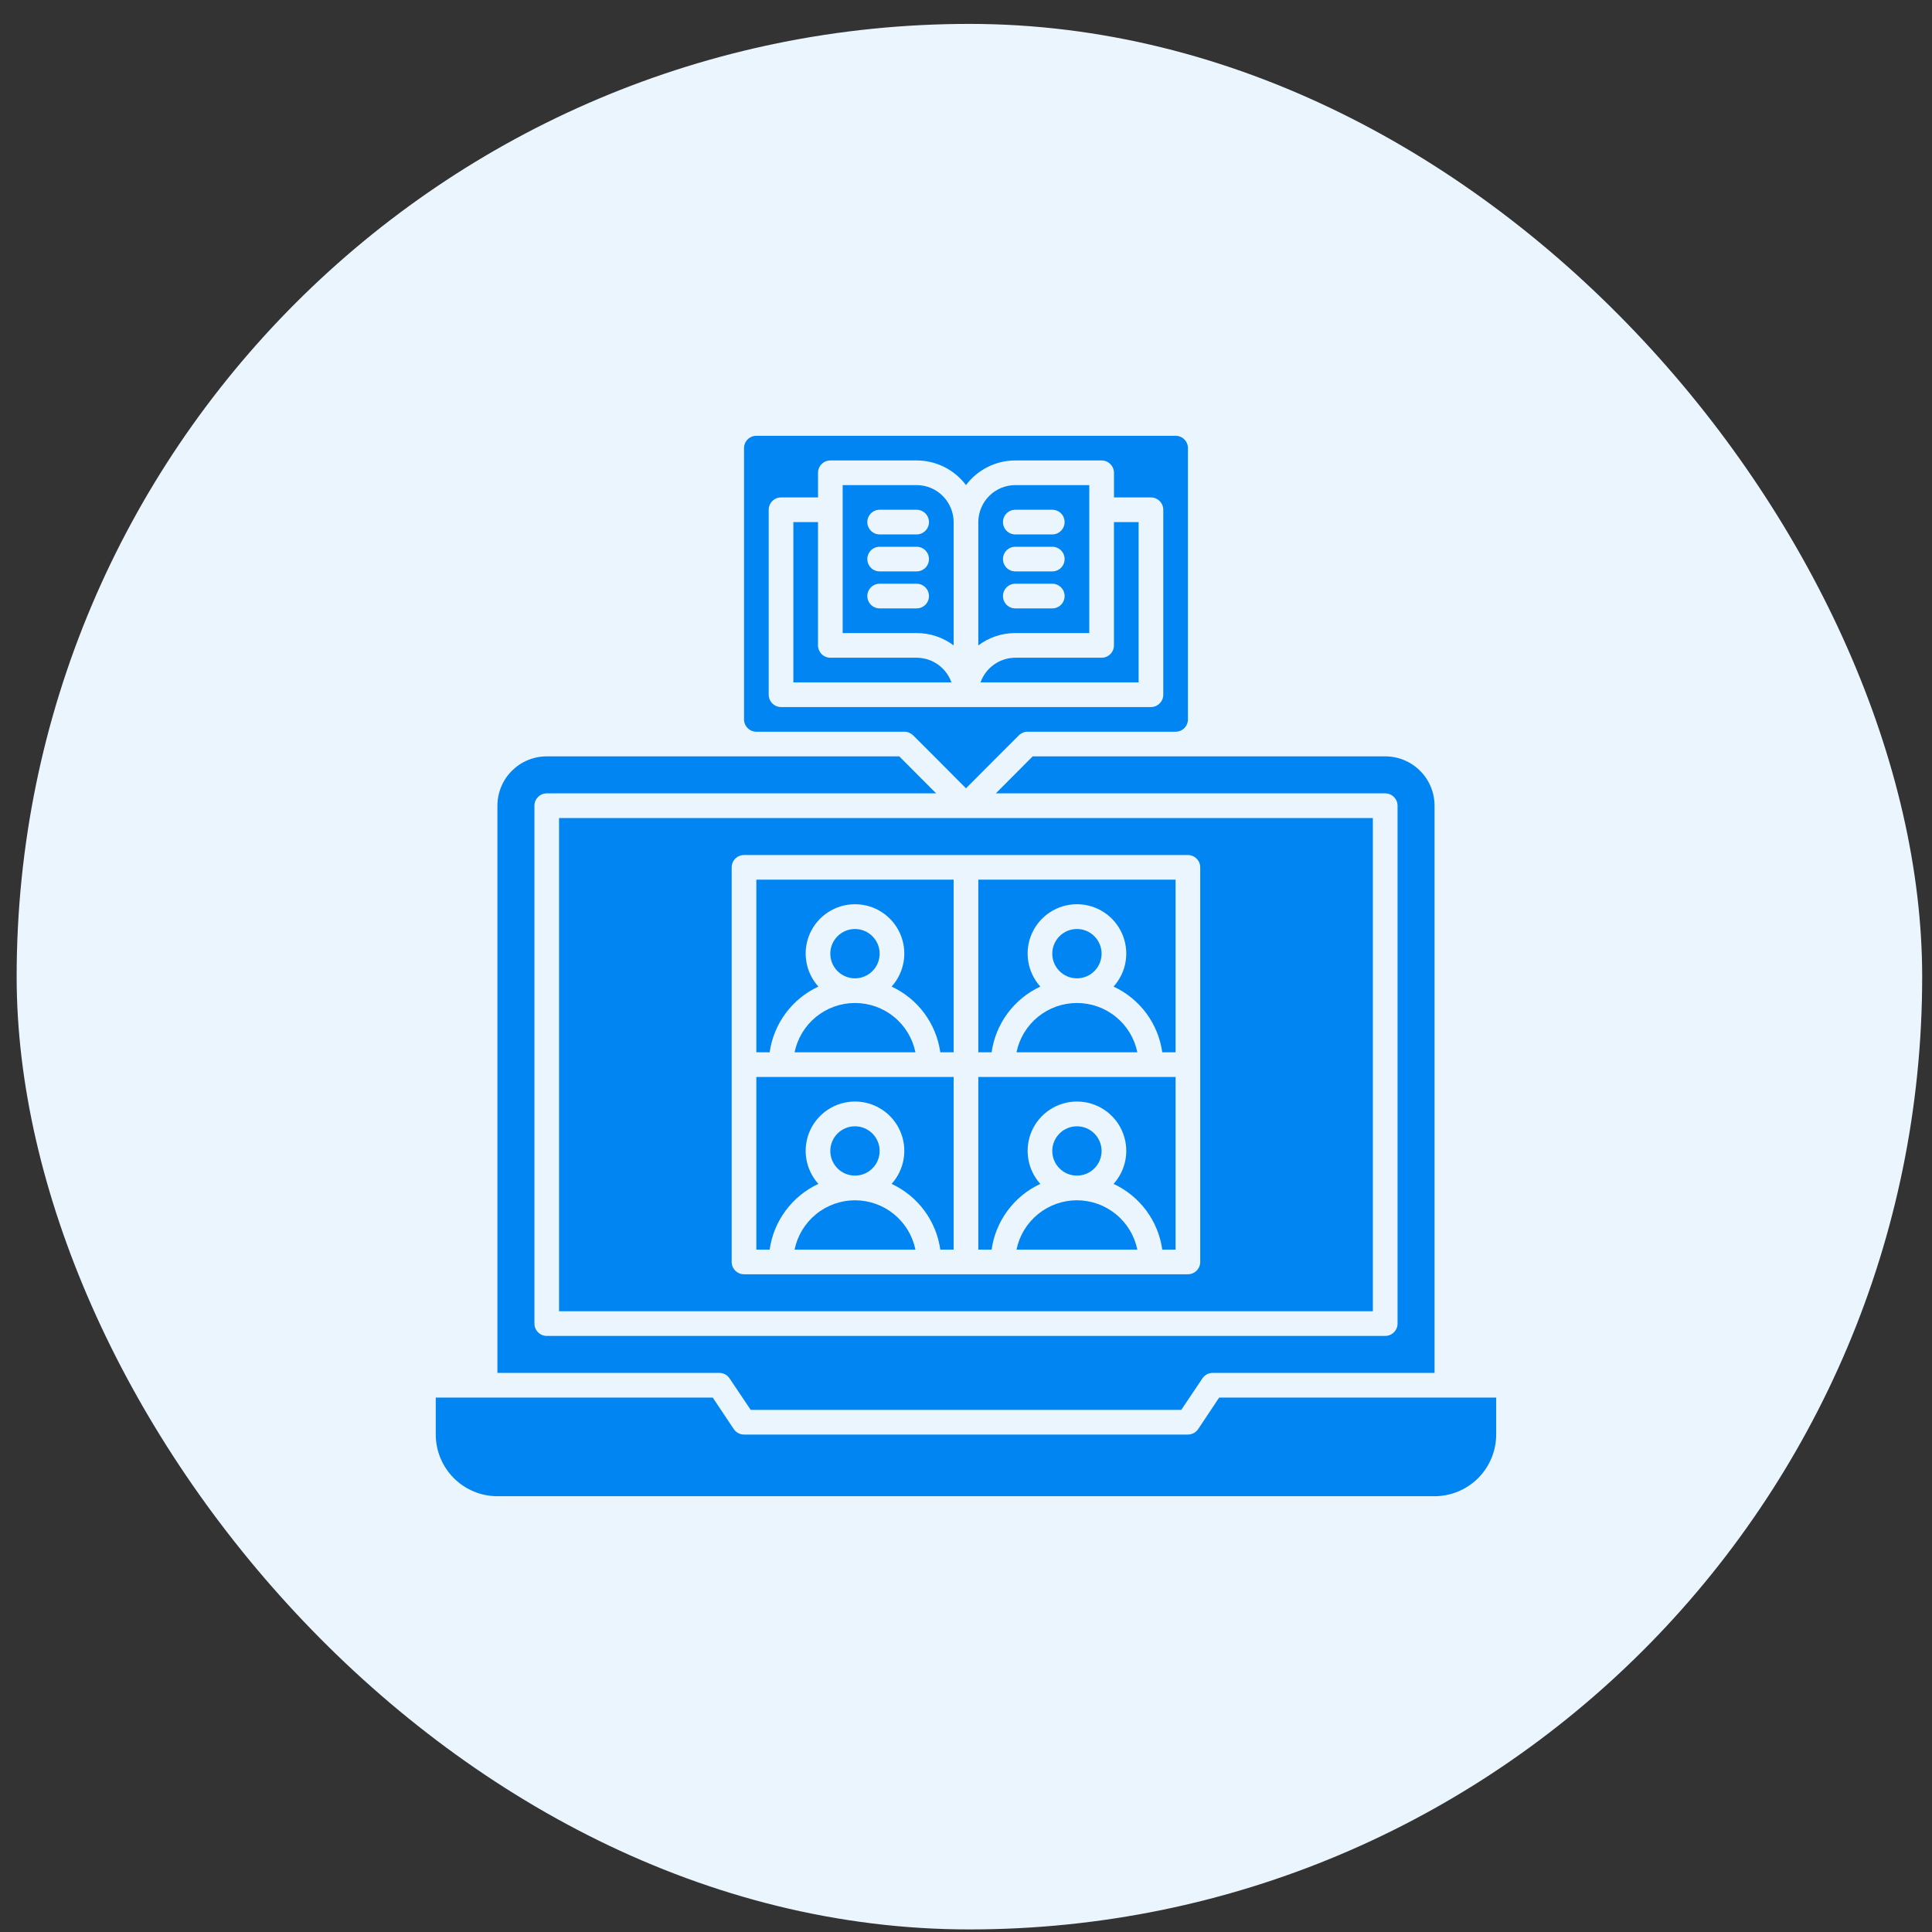 <svg width="73" height="73" viewBox="0 0 73 73" fill="none" xmlns="http://www.w3.org/2000/svg">
<rect x="0" y="0" width="73" height="73" fill="#333333" stroke="none"/>
<g clip-path="url(#clip0_555_3518)">
<rect width="72" height="72" transform="translate(0.629 0.903)" fill="#EAF5FE"/>
<g clip-path="url(#clip1_555_3518)">
<path d="M40.692 44.42C41.206 44.42 41.623 44.003 41.623 43.489C41.623 42.974 41.206 42.557 40.692 42.557C40.177 42.557 39.76 42.974 39.76 43.489C39.76 44.003 40.177 44.42 40.692 44.42Z" fill="#0085F2"/>
<path d="M39.308 37.278C39.067 37.01 38.908 36.678 38.852 36.322C38.795 35.966 38.843 35.602 38.989 35.272C39.136 34.943 39.374 34.663 39.677 34.467C39.979 34.27 40.332 34.166 40.692 34.166C41.053 34.166 41.405 34.27 41.708 34.467C42.01 34.663 42.249 34.943 42.395 35.272C42.541 35.602 42.589 35.966 42.533 36.322C42.476 36.678 42.317 37.01 42.076 37.278C42.565 37.505 42.99 37.852 43.312 38.285C43.633 38.719 43.841 39.227 43.916 39.761H44.419V33.238H36.965V39.761H37.468C37.543 39.227 37.751 38.719 38.073 38.285C38.394 37.852 38.819 37.505 39.308 37.278Z" fill="#0085F2"/>
<path d="M32.306 45.352C31.77 45.353 31.249 45.539 30.834 45.878C30.418 46.218 30.131 46.69 30.023 47.216H34.589C34.481 46.69 34.195 46.218 33.779 45.878C33.363 45.539 32.843 45.353 32.306 45.352Z" fill="#0085F2"/>
<path d="M40.691 45.352C40.154 45.353 39.634 45.539 39.218 45.878C38.802 46.218 38.516 46.69 38.408 47.216H42.974C42.866 46.69 42.58 46.218 42.164 45.878C41.748 45.539 41.228 45.353 40.691 45.352Z" fill="#0085F2"/>
<path d="M38.408 39.761H42.974C42.867 39.235 42.581 38.762 42.165 38.423C41.749 38.083 41.228 37.898 40.691 37.898C40.154 37.898 39.634 38.083 39.218 38.423C38.802 38.762 38.516 39.235 38.408 39.761Z" fill="#0085F2"/>
<path d="M32.305 44.42C32.819 44.42 33.237 44.003 33.237 43.489C33.237 42.974 32.819 42.557 32.305 42.557C31.79 42.557 31.373 42.974 31.373 43.489C31.373 44.003 31.79 44.42 32.305 44.42Z" fill="#0085F2"/>
<path d="M30.023 39.761H34.589C34.482 39.235 34.196 38.762 33.78 38.423C33.364 38.083 32.843 37.898 32.306 37.898C31.769 37.898 31.249 38.083 30.833 38.423C30.417 38.762 30.131 39.235 30.023 39.761Z" fill="#0085F2"/>
<path d="M40.692 36.966C41.206 36.966 41.623 36.549 41.623 36.034C41.623 35.52 41.206 35.102 40.692 35.102C40.177 35.102 39.76 35.52 39.76 36.034C39.76 36.549 40.177 36.966 40.692 36.966Z" fill="#0085F2"/>
<path d="M21.123 49.545H51.873V30.909H21.123V49.545ZM27.646 32.773C27.646 32.649 27.695 32.531 27.783 32.444C27.87 32.356 27.988 32.307 28.112 32.307H44.884C45.008 32.307 45.126 32.356 45.214 32.444C45.301 32.531 45.35 32.649 45.35 32.773V47.682C45.35 47.805 45.301 47.924 45.214 48.011C45.126 48.098 45.008 48.148 44.884 48.148H28.112C27.988 48.148 27.87 48.098 27.783 48.011C27.695 47.924 27.646 47.805 27.646 47.682V32.773Z" fill="#0085F2"/>
<path d="M32.305 36.966C32.819 36.966 33.237 36.549 33.237 36.034C33.237 35.52 32.819 35.102 32.305 35.102C31.79 35.102 31.373 35.52 31.373 36.034C31.373 36.549 31.79 36.966 32.305 36.966Z" fill="#0085F2"/>
<path d="M30.922 44.733C30.68 44.465 30.522 44.133 30.465 43.777C30.408 43.421 30.456 43.057 30.602 42.727C30.749 42.398 30.988 42.118 31.29 41.922C31.592 41.725 31.945 41.621 32.305 41.621C32.666 41.621 33.019 41.725 33.321 41.922C33.623 42.118 33.862 42.398 34.008 42.727C34.155 43.057 34.203 43.421 34.146 43.777C34.089 44.133 33.931 44.465 33.689 44.733C34.179 44.96 34.603 45.307 34.925 45.741C35.246 46.174 35.454 46.681 35.529 47.216H36.033V40.693H28.578V47.216H29.081C29.157 46.681 29.364 46.174 29.686 45.741C30.007 45.307 30.432 44.96 30.922 44.733Z" fill="#0085F2"/>
<path d="M30.922 37.278C30.68 37.01 30.522 36.678 30.465 36.322C30.408 35.966 30.456 35.602 30.602 35.272C30.749 34.943 30.988 34.663 31.29 34.467C31.592 34.27 31.945 34.166 32.305 34.166C32.666 34.166 33.019 34.27 33.321 34.467C33.623 34.663 33.862 34.943 34.008 35.272C34.155 35.602 34.203 35.966 34.146 36.322C34.089 36.678 33.931 37.01 33.689 37.278C34.179 37.505 34.603 37.852 34.925 38.285C35.246 38.719 35.454 39.227 35.529 39.761H36.033V33.238H28.578V39.761H29.081C29.157 39.227 29.364 38.719 29.686 38.285C30.007 37.852 30.432 37.505 30.922 37.278Z" fill="#0085F2"/>
<path d="M39.308 44.733C39.067 44.465 38.908 44.133 38.852 43.777C38.795 43.421 38.843 43.057 38.989 42.727C39.136 42.398 39.374 42.118 39.677 41.922C39.979 41.725 40.332 41.621 40.692 41.621C41.053 41.621 41.405 41.725 41.708 41.922C42.01 42.118 42.249 42.398 42.395 42.727C42.541 43.057 42.589 43.421 42.533 43.777C42.476 44.133 42.317 44.465 42.076 44.733C42.565 44.96 42.99 45.307 43.312 45.741C43.633 46.174 43.841 46.681 43.916 47.216H44.419V40.693H36.965V47.216H37.468C37.543 46.681 37.751 46.174 38.073 45.741C38.394 45.307 38.819 44.96 39.308 44.733Z" fill="#0085F2"/>
<path d="M27.568 52.084L28.365 53.272H44.634L45.431 52.084C45.473 52.02 45.53 51.967 45.598 51.931C45.665 51.894 45.741 51.875 45.818 51.875H54.204V30.443C54.204 30.198 54.156 29.956 54.062 29.73C53.969 29.503 53.831 29.298 53.658 29.125C53.485 28.952 53.28 28.814 53.054 28.721C52.828 28.627 52.585 28.579 52.34 28.579H39.02L37.627 29.977H52.34C52.464 29.977 52.582 30.026 52.669 30.114C52.757 30.201 52.806 30.319 52.806 30.443V50.011C52.806 50.134 52.757 50.253 52.669 50.34C52.582 50.427 52.464 50.477 52.34 50.477H20.659C20.535 50.477 20.417 50.427 20.329 50.34C20.242 50.253 20.193 50.134 20.193 50.011V30.443C20.193 30.319 20.242 30.201 20.329 30.114C20.417 30.026 20.535 29.977 20.659 29.977H35.372L33.979 28.579H20.659C20.414 28.579 20.171 28.627 19.945 28.721C19.719 28.814 19.514 28.952 19.341 29.125C19.168 29.298 19.03 29.503 18.937 29.73C18.843 29.956 18.795 30.198 18.795 30.443V51.875H27.181C27.258 51.875 27.334 51.894 27.401 51.931C27.469 51.967 27.526 52.02 27.568 52.084Z" fill="#0085F2"/>
<path d="M28.579 27.648H34.17C34.294 27.648 34.412 27.697 34.501 27.783L35.298 28.579L36.5 29.786L37.702 28.579L38.498 27.783C38.587 27.697 38.706 27.648 38.829 27.648H44.42C44.544 27.648 44.662 27.599 44.749 27.511C44.837 27.424 44.886 27.305 44.886 27.182V16.932C44.886 16.808 44.837 16.69 44.749 16.602C44.662 16.515 44.544 16.466 44.42 16.466H28.579C28.456 16.466 28.337 16.515 28.25 16.602C28.162 16.69 28.113 16.808 28.113 16.932V27.182C28.113 27.305 28.162 27.424 28.25 27.511C28.337 27.599 28.456 27.648 28.579 27.648ZM29.045 19.261C29.046 19.138 29.095 19.02 29.182 18.932C29.269 18.845 29.388 18.796 29.511 18.795H30.909V17.863C30.909 17.74 30.958 17.622 31.046 17.535C31.133 17.447 31.251 17.398 31.375 17.398H34.636C34.998 17.398 35.354 17.482 35.678 17.644C36.001 17.806 36.282 18.04 36.5 18.329C36.717 18.04 36.998 17.806 37.322 17.644C37.645 17.482 38.002 17.398 38.363 17.398H41.625C41.748 17.398 41.866 17.447 41.954 17.535C42.041 17.622 42.09 17.74 42.091 17.863V18.795H43.488C43.612 18.796 43.73 18.845 43.817 18.932C43.905 19.02 43.954 19.138 43.954 19.261V26.25C43.954 26.373 43.905 26.492 43.817 26.579C43.73 26.666 43.612 26.715 43.488 26.716H29.511C29.388 26.715 29.269 26.666 29.182 26.579C29.095 26.492 29.046 26.373 29.045 26.25V19.261Z" fill="#0085F2"/>
<path d="M34.636 24.852H31.374C31.251 24.852 31.133 24.803 31.045 24.716C30.958 24.628 30.909 24.51 30.908 24.387V19.727H29.977V25.784H35.95C35.853 25.512 35.675 25.277 35.44 25.11C35.205 24.943 34.924 24.853 34.636 24.852Z" fill="#0085F2"/>
<path d="M43.022 19.727H42.09V24.387C42.09 24.51 42.04 24.628 41.953 24.716C41.866 24.803 41.748 24.852 41.624 24.852H38.363C38.074 24.853 37.793 24.943 37.558 25.11C37.323 25.277 37.145 25.512 37.049 25.784H43.022V19.727Z" fill="#0085F2"/>
<path d="M46.066 52.807L45.273 53.997C45.23 54.061 45.173 54.113 45.105 54.149C45.038 54.185 44.962 54.204 44.885 54.204H28.113C28.036 54.204 27.96 54.185 27.893 54.149C27.825 54.113 27.767 54.061 27.725 53.997L26.931 52.807H16.465V54.204C16.466 54.822 16.711 55.414 17.148 55.851C17.585 56.288 18.177 56.533 18.794 56.534H54.203C54.821 56.533 55.413 56.288 55.85 55.851C56.287 55.414 56.532 54.822 56.533 54.204V52.807H46.066Z" fill="#0085F2"/>
<path d="M38.363 18.329C37.992 18.33 37.637 18.478 37.375 18.74C37.114 19.002 36.966 19.357 36.965 19.727V24.386C37.368 24.083 37.858 23.919 38.363 23.92H41.158V18.329H38.363ZM39.76 22.988H38.363C38.239 22.988 38.12 22.939 38.033 22.852C37.946 22.764 37.897 22.646 37.897 22.522C37.897 22.399 37.946 22.28 38.033 22.193C38.12 22.105 38.239 22.056 38.363 22.056H39.76C39.884 22.056 40.002 22.105 40.09 22.193C40.177 22.28 40.226 22.399 40.226 22.522C40.226 22.646 40.177 22.764 40.09 22.852C40.002 22.939 39.884 22.988 39.76 22.988ZM39.76 21.59H38.363C38.239 21.59 38.12 21.541 38.033 21.454C37.946 21.367 37.897 21.248 37.897 21.125C37.897 21.001 37.946 20.883 38.033 20.795C38.12 20.708 38.239 20.659 38.363 20.659H39.76C39.884 20.659 40.002 20.708 40.09 20.795C40.177 20.883 40.226 21.001 40.226 21.125C40.226 21.248 40.177 21.367 40.09 21.454C40.002 21.541 39.884 21.59 39.76 21.59ZM39.76 20.193H38.363C38.239 20.193 38.12 20.144 38.033 20.056C37.946 19.969 37.897 19.85 37.897 19.727C37.897 19.603 37.946 19.485 38.033 19.397C38.12 19.31 38.239 19.261 38.363 19.261H39.76C39.884 19.261 40.002 19.31 40.09 19.397C40.177 19.485 40.226 19.603 40.226 19.727C40.226 19.85 40.177 19.969 40.09 20.056C40.002 20.144 39.884 20.193 39.76 20.193Z" fill="#0085F2"/>
<path d="M34.635 18.329H31.84V23.92H34.635C35.139 23.919 35.63 24.083 36.033 24.386V19.727C36.032 19.357 35.884 19.002 35.622 18.74C35.361 18.478 35.006 18.33 34.635 18.329ZM34.635 22.988H33.238C33.114 22.988 32.995 22.939 32.908 22.852C32.821 22.764 32.772 22.646 32.772 22.522C32.772 22.399 32.821 22.28 32.908 22.193C32.995 22.105 33.114 22.056 33.238 22.056H34.635C34.759 22.056 34.877 22.105 34.965 22.193C35.052 22.28 35.101 22.399 35.101 22.522C35.101 22.646 35.052 22.764 34.965 22.852C34.877 22.939 34.759 22.988 34.635 22.988ZM34.635 21.59H33.238C33.114 21.59 32.995 21.541 32.908 21.454C32.821 21.367 32.772 21.248 32.772 21.125C32.772 21.001 32.821 20.883 32.908 20.795C32.995 20.708 33.114 20.659 33.238 20.659H34.635C34.759 20.659 34.877 20.708 34.965 20.795C35.052 20.883 35.101 21.001 35.101 21.125C35.101 21.248 35.052 21.367 34.965 21.454C34.877 21.541 34.759 21.59 34.635 21.59ZM34.635 20.193H33.238C33.114 20.193 32.995 20.144 32.908 20.056C32.821 19.969 32.772 19.85 32.772 19.727C32.772 19.603 32.821 19.485 32.908 19.397C32.995 19.31 33.114 19.261 33.238 19.261H34.635C34.759 19.261 34.877 19.31 34.965 19.397C35.052 19.485 35.101 19.603 35.101 19.727C35.101 19.85 35.052 19.969 34.965 20.056C34.877 20.144 34.759 20.193 34.635 20.193Z" fill="#0085F2"/>
</g>
</g>
<defs>
<clipPath id="clip0_555_3518">
<rect x="0.629" y="0.903" width="72" height="72" rx="36" fill="white"/>
</clipPath>
<clipPath id="clip1_555_3518">
<rect width="41" height="41" fill="white" transform="translate(15.998 16)"/>
</clipPath>
</defs>
</svg>
